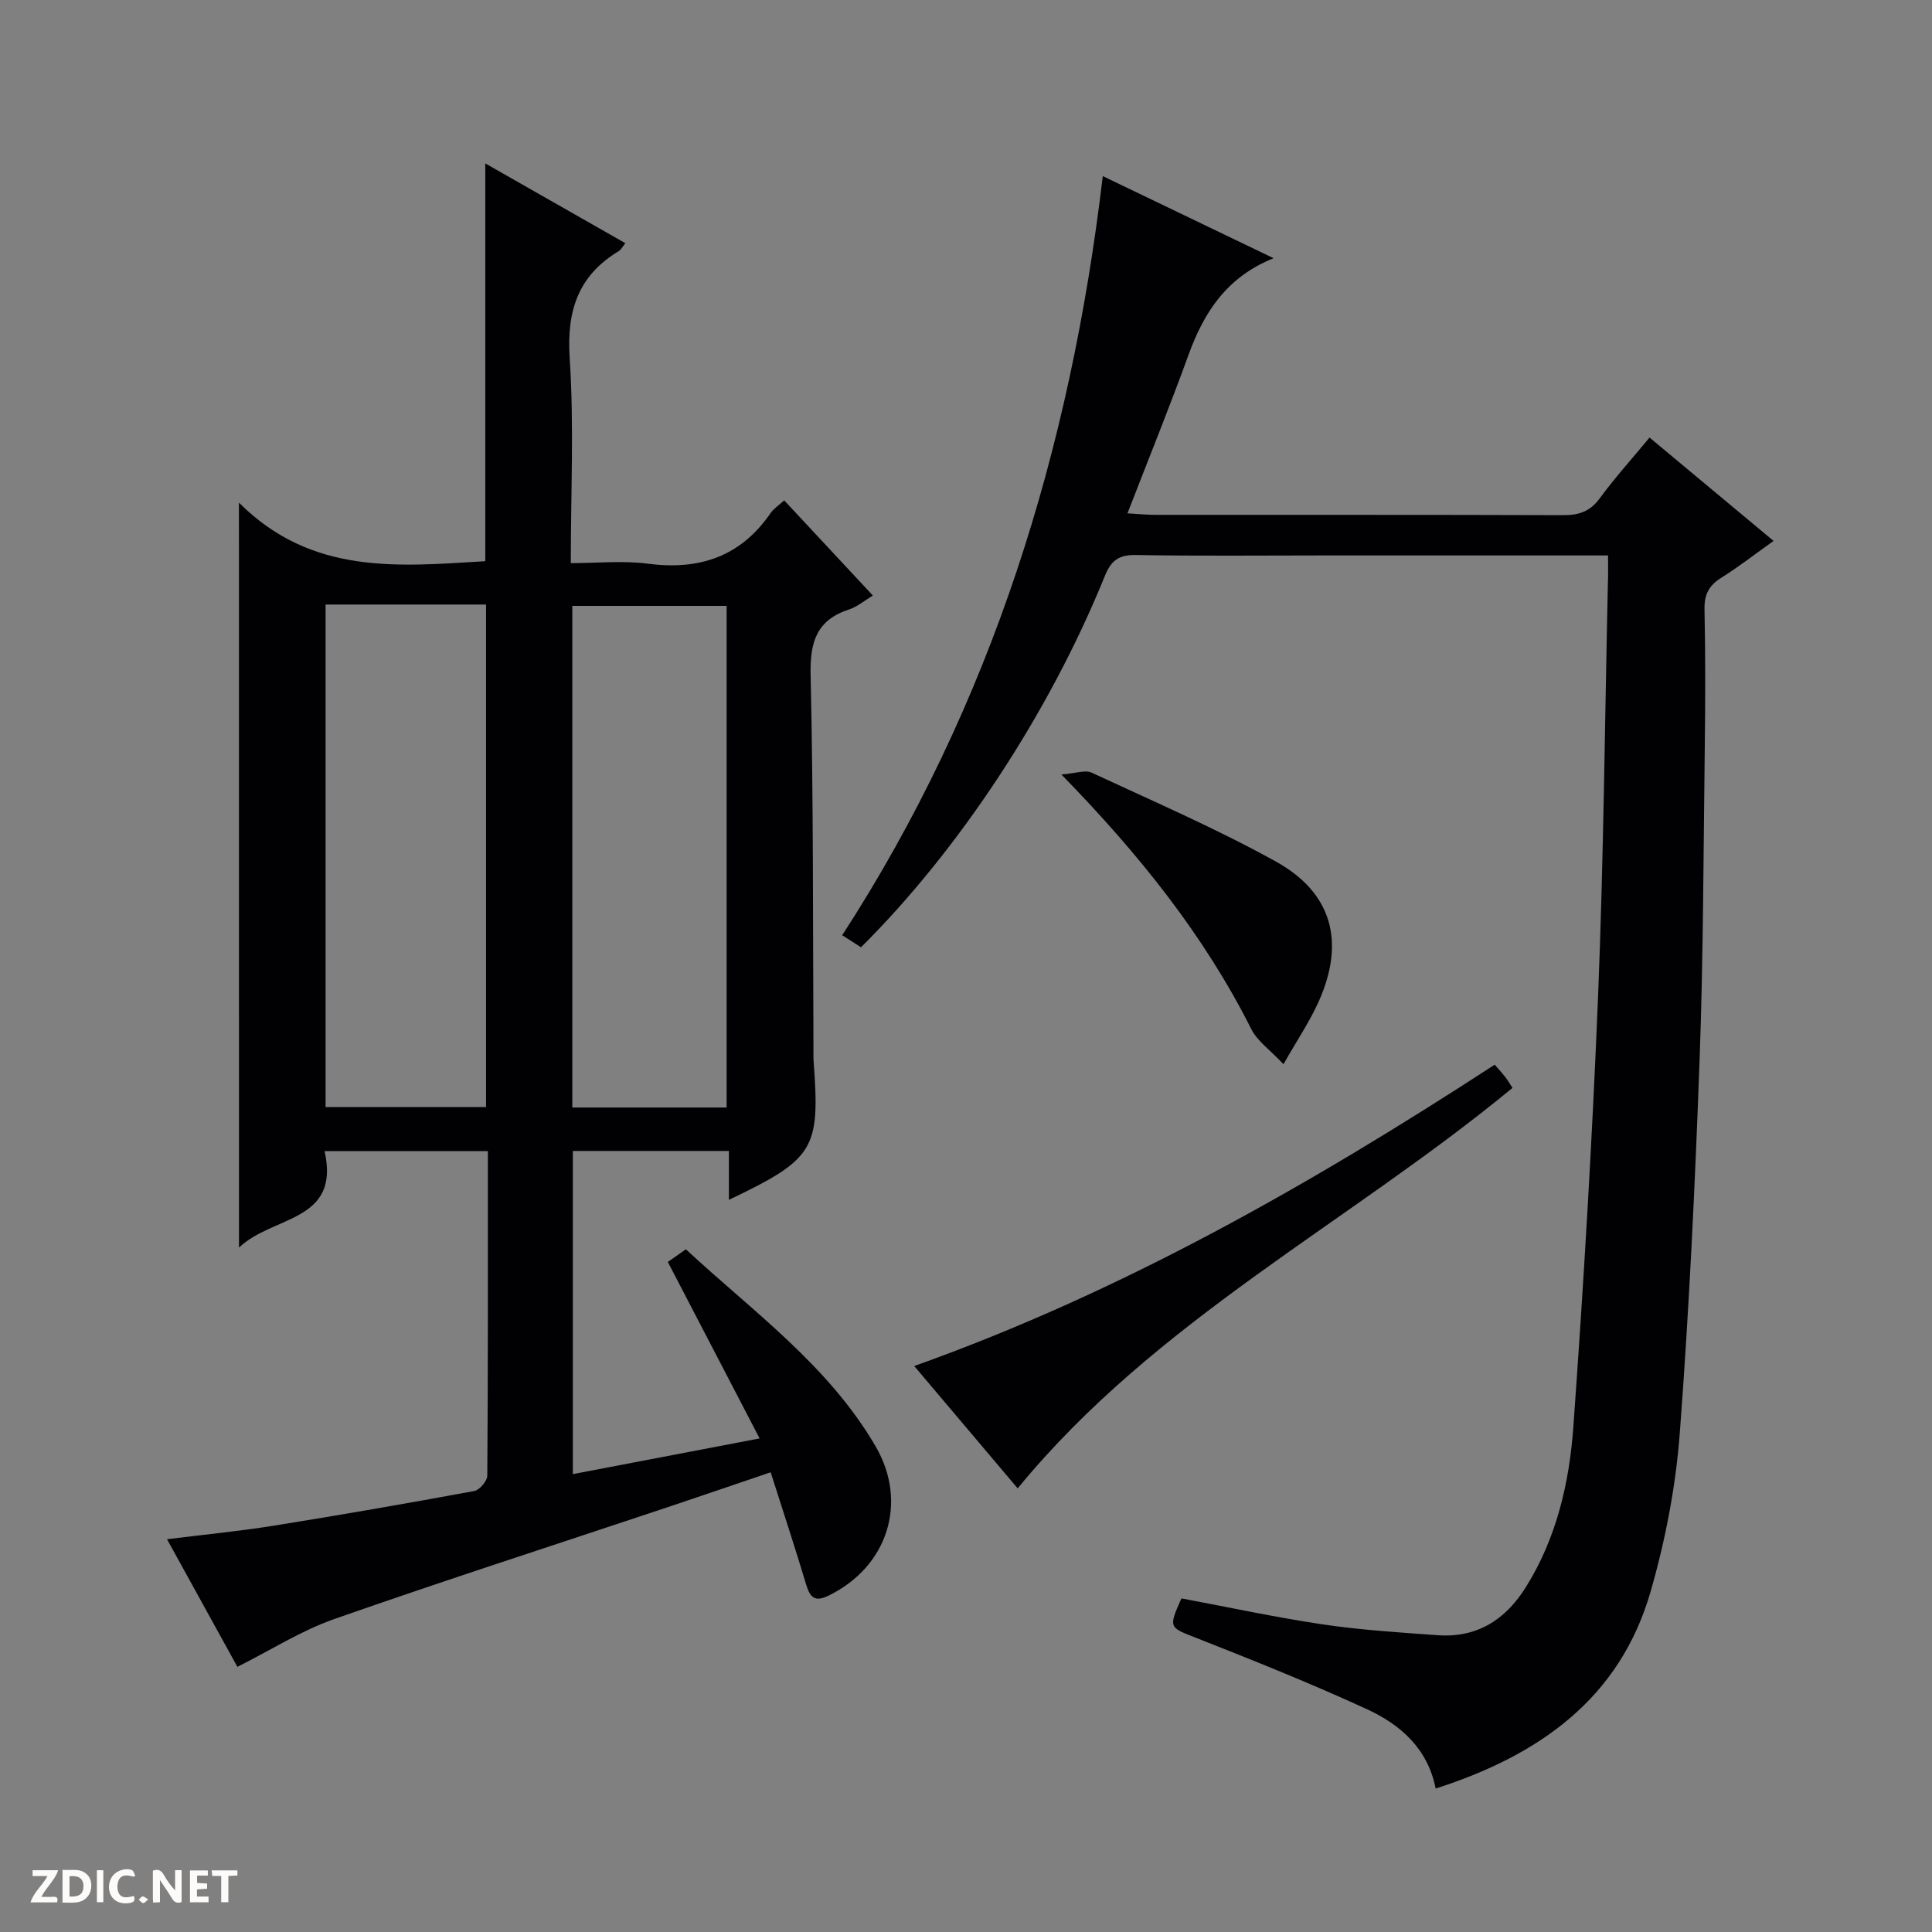 <svg enable-background="new 0 0 400 400" viewBox="0 0 400 400" xmlns="http://www.w3.org/2000/svg"><rect x="0" y="0" width="400" height="400" fill="#808080" stroke="none"/><g fill="#fcfbfa"><path d="m37.59 393.81c-.92.31-1.52.05-2-.78-.7-1.2-1.52-2.34-2.47-3.78v4.59c-.55.03-.95.05-1.41.07-.03-.37-.06-.64-.06-.91 0-1.91 0-3.81 0-5.7 1.13-.41 1.77-.03 2.29.91.62 1.11 1.38 2.14 2.31 3.19v-4.2h1.35v6.61z"/><path d="m12.94 393.88v-6.75c1.9.19 3.93-.54 5.37 1.29.8 1.01.78 2.88.03 3.97-1.37 1.97-3.4 1.51-6.4 1.49m2.45-1.22c2.04.12 2.92-.58 2.89-2.21-.03-1.51-.98-2.19-2.89-2z"/><path d="m11.81 393.87h-5.49c.68-2.18 2.47-3.48 3.51-5.45h-3.08v-1.21h5.29c-.71 2.13-2.44 3.48-3.47 5.51.86 0 1.63.04 2.39-.01.79-.05 1.14.21.85 1.16"/><path d="m39.33 393.86v-6.61h3.7v1.07h-2.22v1.52c.68.04 1.34.09 2.07.13v1.07c-.72.05-1.38.09-2.1.14v1.48h2.4v1.19h-3.85z"/><path d="m27.71 388.56c-1.15-.3-2.46-.61-3.1.64-.37.73-.41 1.93-.06 2.67.63 1.35 1.99.93 3.17.68.35.94-.01 1.32-.93 1.46-1.62.25-3.05-.27-3.76-1.48-.73-1.24-.6-3.03.31-4.17.88-1.11 2.71-1.7 4-1.16.32.13.44.74.65 1.12-.1.08-.19.16-.28.24"/><path d="m49.15 387.24v1.07c-.59.02-1.17.05-1.87.08v5.44h-1.48v-5.44h-1.85c-.05-.4-.08-.73-.13-1.15z"/><path d="m20.06 387.21h1.33v6.62h-1.33z"/><path d="m30.68 393.25c-.39.38-.8.79-1.05.76-.32-.05-.6-.45-.9-.7.26-.24.51-.64.8-.67.29-.04.62.3 1.15.61"/></g><path d="m49.47 104.07c15.08 15.07 33.02 13.2 51 12.12 0-27.21 0-54.42 0-82.36 9.63 5.49 19.2 10.94 29 16.52-.57.7-.86 1.34-1.36 1.64-8.47 5.1-10.81 12.43-10.16 22.21.91 13.76.23 27.63.23 42.39 5.49 0 10.8-.56 15.96.12 10.65 1.39 19.2-1.46 25.41-10.49.63-.92 1.66-1.57 2.81-2.62 6.13 6.57 12.09 12.97 18.36 19.7-1.85 1.11-3.25 2.33-4.88 2.86-6.81 2.21-8.17 6.78-8.01 13.64.59 25.82.46 51.65.59 77.48 0 .83-.03 1.67.03 2.5 1.36 18.19.18 20.15-17.54 28.64 0-3.45 0-6.66 0-10.13-11.01 0-21.45 0-32.31 0v66.91c12.55-2.4 24.98-4.77 38.67-7.39-6.54-12.57-12.71-24.44-19-36.53.95-.67 2.13-1.5 3.73-2.63 13.9 12.91 29.51 24.01 39.29 40.81 6.78 11.63 2.47 24.97-9.79 30.92-2.8 1.36-3.79.35-4.59-2.3-2.28-7.62-4.78-15.17-7.35-23.26-7.4 2.51-14.4 4.91-21.42 7.26-23.01 7.68-46.09 15.12-68.98 23.14-6.77 2.37-12.97 6.35-20.01 9.88-4.48-8.13-9.41-17.07-14.57-26.42 7.62-.95 14.79-1.64 21.89-2.77 13.94-2.23 27.84-4.65 41.72-7.21 1.1-.2 2.69-2.08 2.7-3.19.16-22.3.12-44.59.12-67.19-11.29 0-22.2 0-33.81 0 3.33 14.76-10.7 13.27-17.72 19.98-.01-51.53-.01-101.85-.01-154.23zm17.94 21.09v104.04h33.22c0-34.92 0-69.45 0-104.04-11.16 0-21.95 0-33.22 0zm83.03 104.14c0-35 0-69.52 0-103.86-10.94 0-21.49 0-31.95 0v103.86z" fill="#010104"/><path d="m332.93 115c-20.25 0-39.73 0-59.22 0-12.83 0-25.67.14-38.5-.09-3.54-.06-5.14 1.07-6.47 4.35-11.51 28.4-30.26 56.8-50.48 76.86-1.18-.76-2.41-1.54-3.89-2.49 31-47.82 47.25-100.53 53.95-157.17 11.79 5.67 23.26 11.18 35.36 17-9.71 3.9-14.42 11.2-17.61 20.01-3.9 10.75-8.2 21.36-12.64 32.81 2.24.13 3.96.31 5.68.31 28.17.02 56.33-.03 84.5.07 3.27.01 5.6-.74 7.61-3.5 3.13-4.27 6.71-8.22 10.3-12.57 8.52 7.1 16.81 14.01 25.68 21.4-3.89 2.77-7.25 5.39-10.83 7.63-2.53 1.59-3.53 3.43-3.47 6.48.2 9.66.17 19.33.05 29-.27 21.48-.29 42.96-1.07 64.42-.94 25.76-2.15 51.52-4.1 77.21-.83 11.01-2.97 22.1-6.02 32.72-6.39 22.26-23.13 33.98-44.52 40.85-1.64-8.3-7.32-13.25-14.23-16.43-11.59-5.33-23.46-10.08-35.34-14.76-5.62-2.21-5.8-2.03-3.07-8.18 9.72 1.82 19.43 3.92 29.24 5.38 7.87 1.17 15.85 1.67 23.8 2.24 8.12.59 14.02-3.16 18.26-9.93 6.35-10.14 9-21.55 9.84-33.14 2.14-29.68 3.91-59.4 5.12-89.13 1.15-28.44 1.4-56.91 2.03-85.36.08-1.78.04-3.58.04-5.99z" fill="#010104"/><path d="m309.46 220.43c.72.84 1.5 1.67 2.2 2.57.51.65.91 1.37 1.48 2.24-33.86 27.95-73.96 48.16-102.44 82.91-6.71-7.94-14.1-16.68-21.42-25.33 43.02-15.33 82.14-37.63 120.18-62.39z" fill="#010104"/><path d="m219.75 160.35c2.99-.23 4.93-1 6.24-.39 12.8 5.95 25.8 11.57 38.13 18.39 11.69 6.47 14.41 16.64 8.94 28.92-1.86 4.17-4.46 8.01-7.33 13.06-2.8-2.98-5.4-4.77-6.65-7.24-9.75-19.37-23.08-36.08-39.33-52.74z" fill="#010104"/></svg>